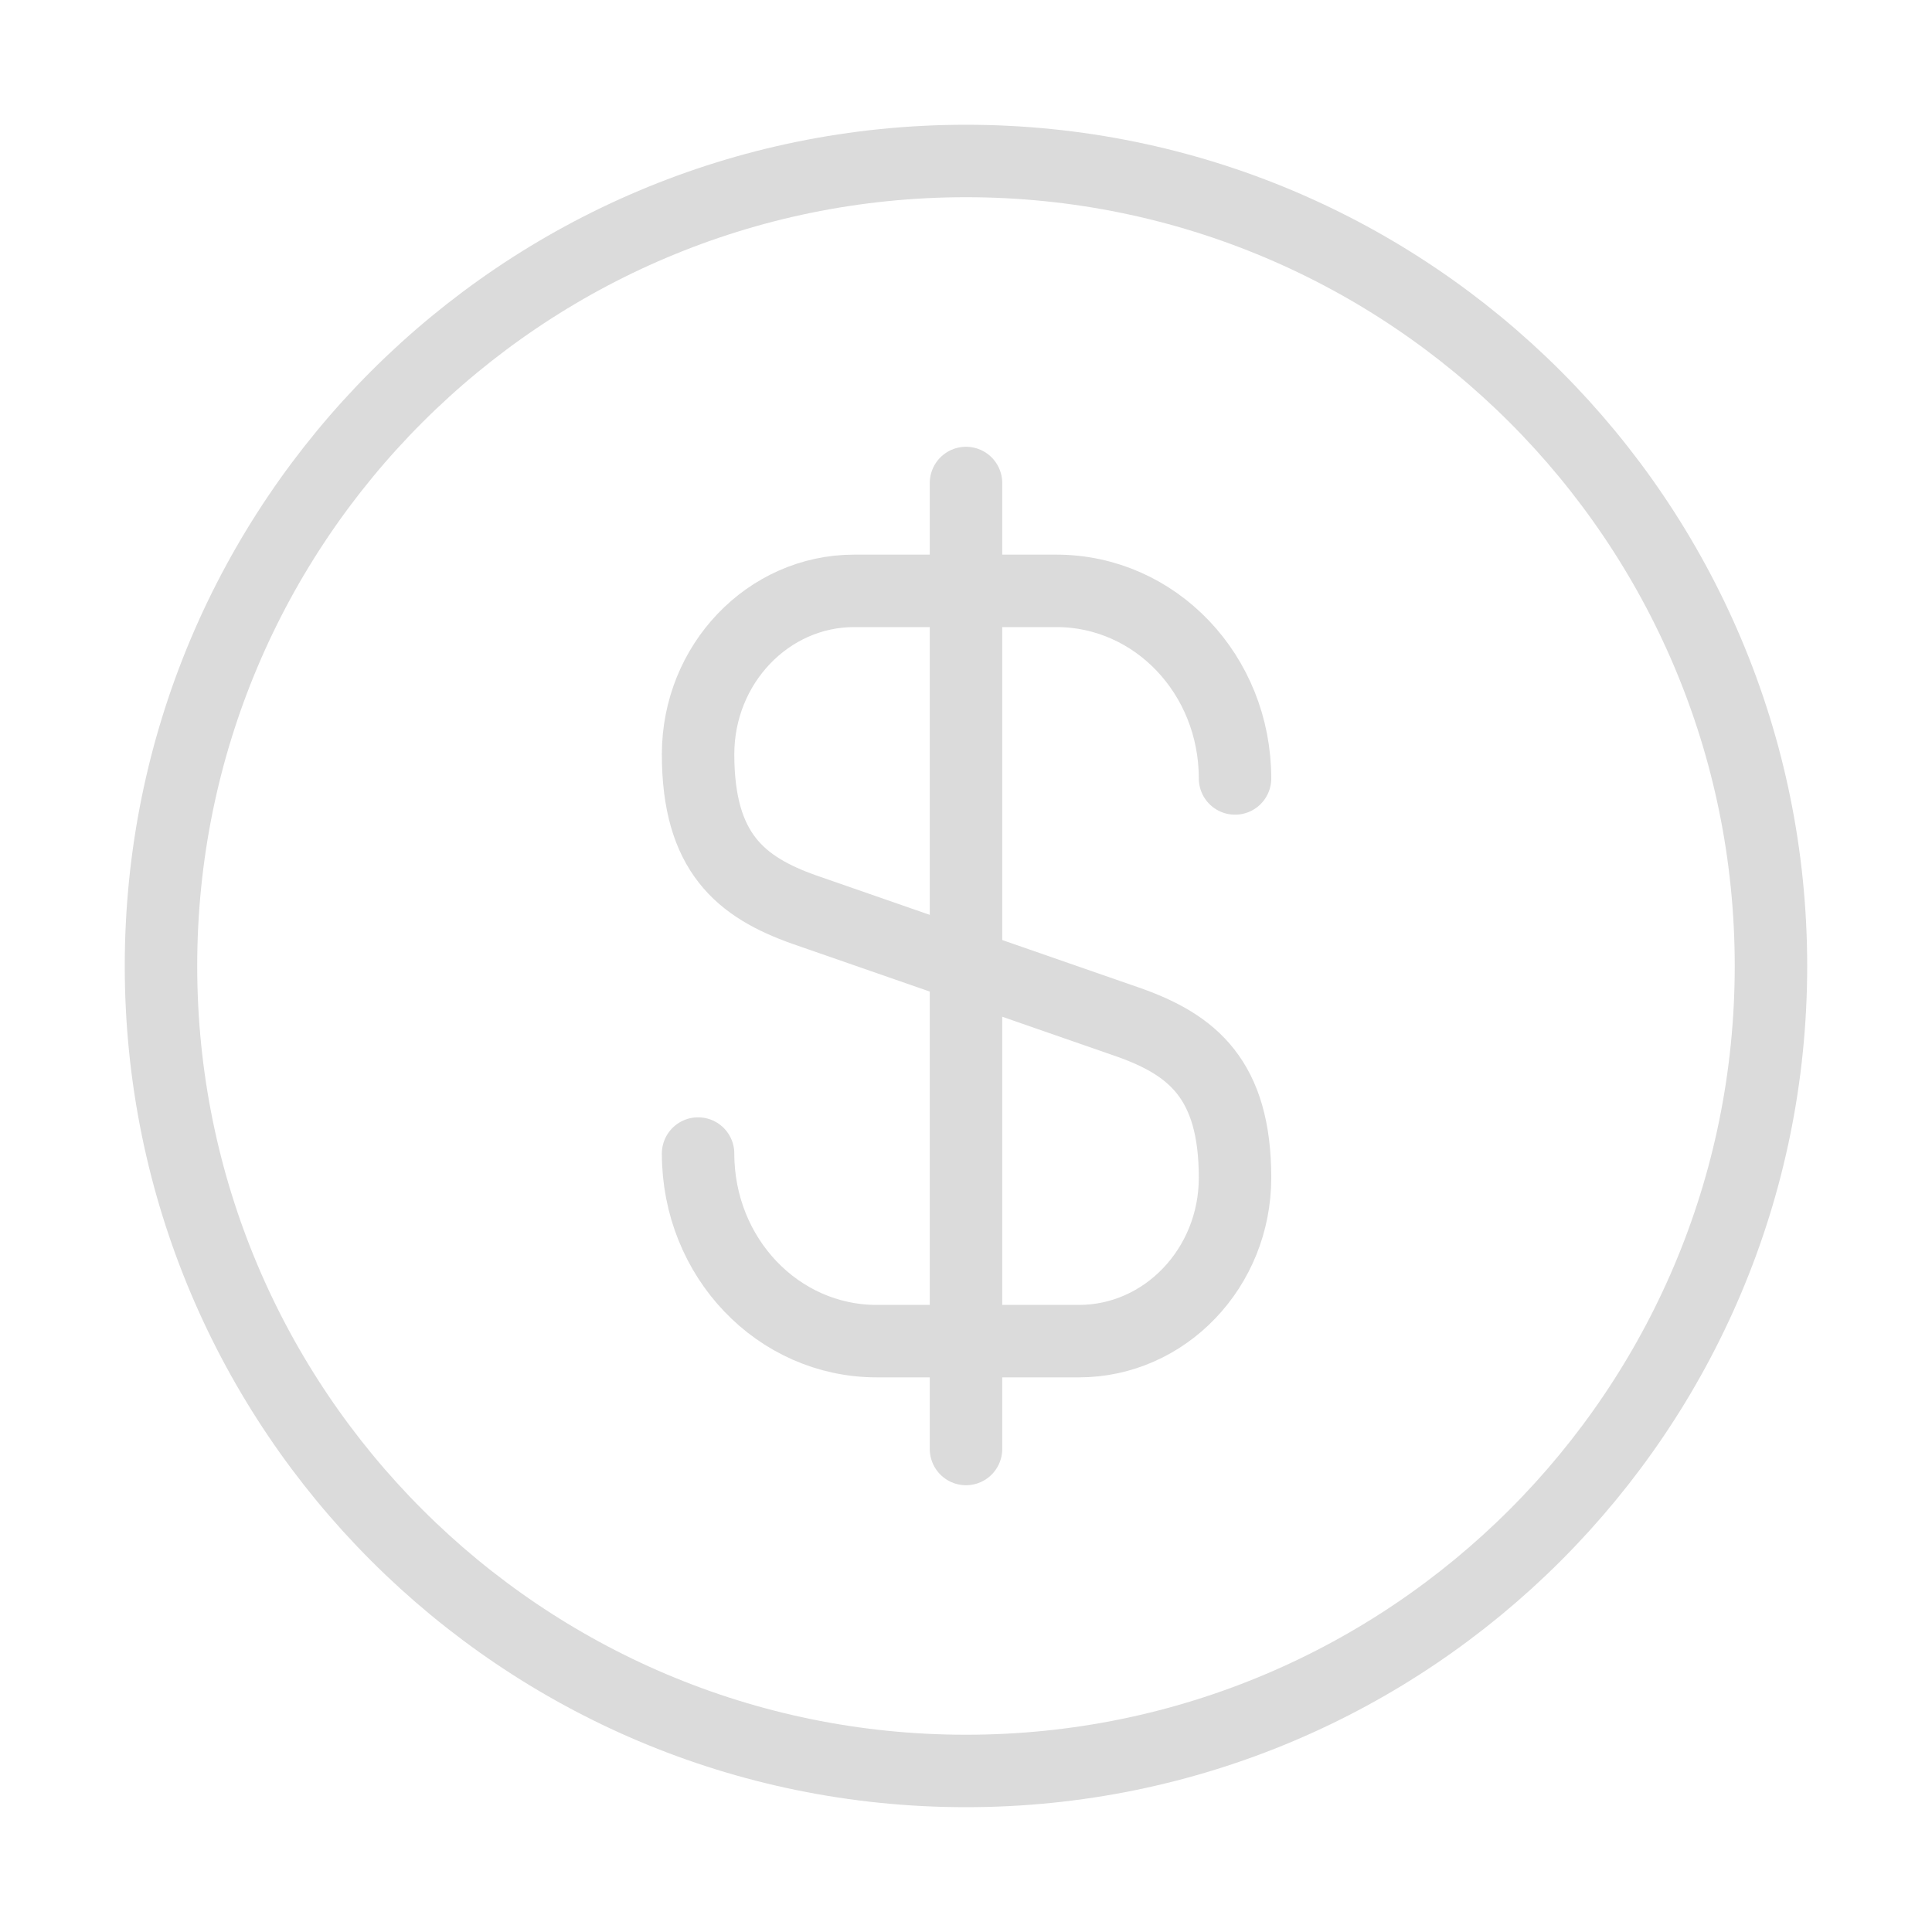 <svg width="40" height="40" viewBox="0 0 40 40" fill="none" xmlns="http://www.w3.org/2000/svg">
<path d="M14.453 23.883C14.453 26.033 16.103 27.767 18.153 27.767H22.337C24.12 27.767 25.57 26.25 25.57 24.383C25.57 22.35 24.686 21.633 23.37 21.167L16.653 18.833C15.336 18.367 14.453 17.65 14.453 15.617C14.453 13.75 15.903 12.233 17.686 12.233H21.87C23.92 12.233 25.57 13.967 25.57 16.117" stroke="#DBDBDB" stroke-width="1.5" stroke-linecap="round" stroke-linejoin="round"/>
<path d="M20 10V30" stroke="#DBDBDB" stroke-width="1.5" stroke-linecap="round" stroke-linejoin="round"/>
<path d="M20 36.666C29.204 36.666 36.666 29.204 36.666 20C36.666 10.795 29.204 3.333 20 3.333C10.795 3.333 3.333 10.795 3.333 20C3.333 29.204 10.795 36.666 20 36.666Z" stroke="#DBDBDB" stroke-width="1.5" stroke-linecap="round" stroke-linejoin="round"/>
</svg>

